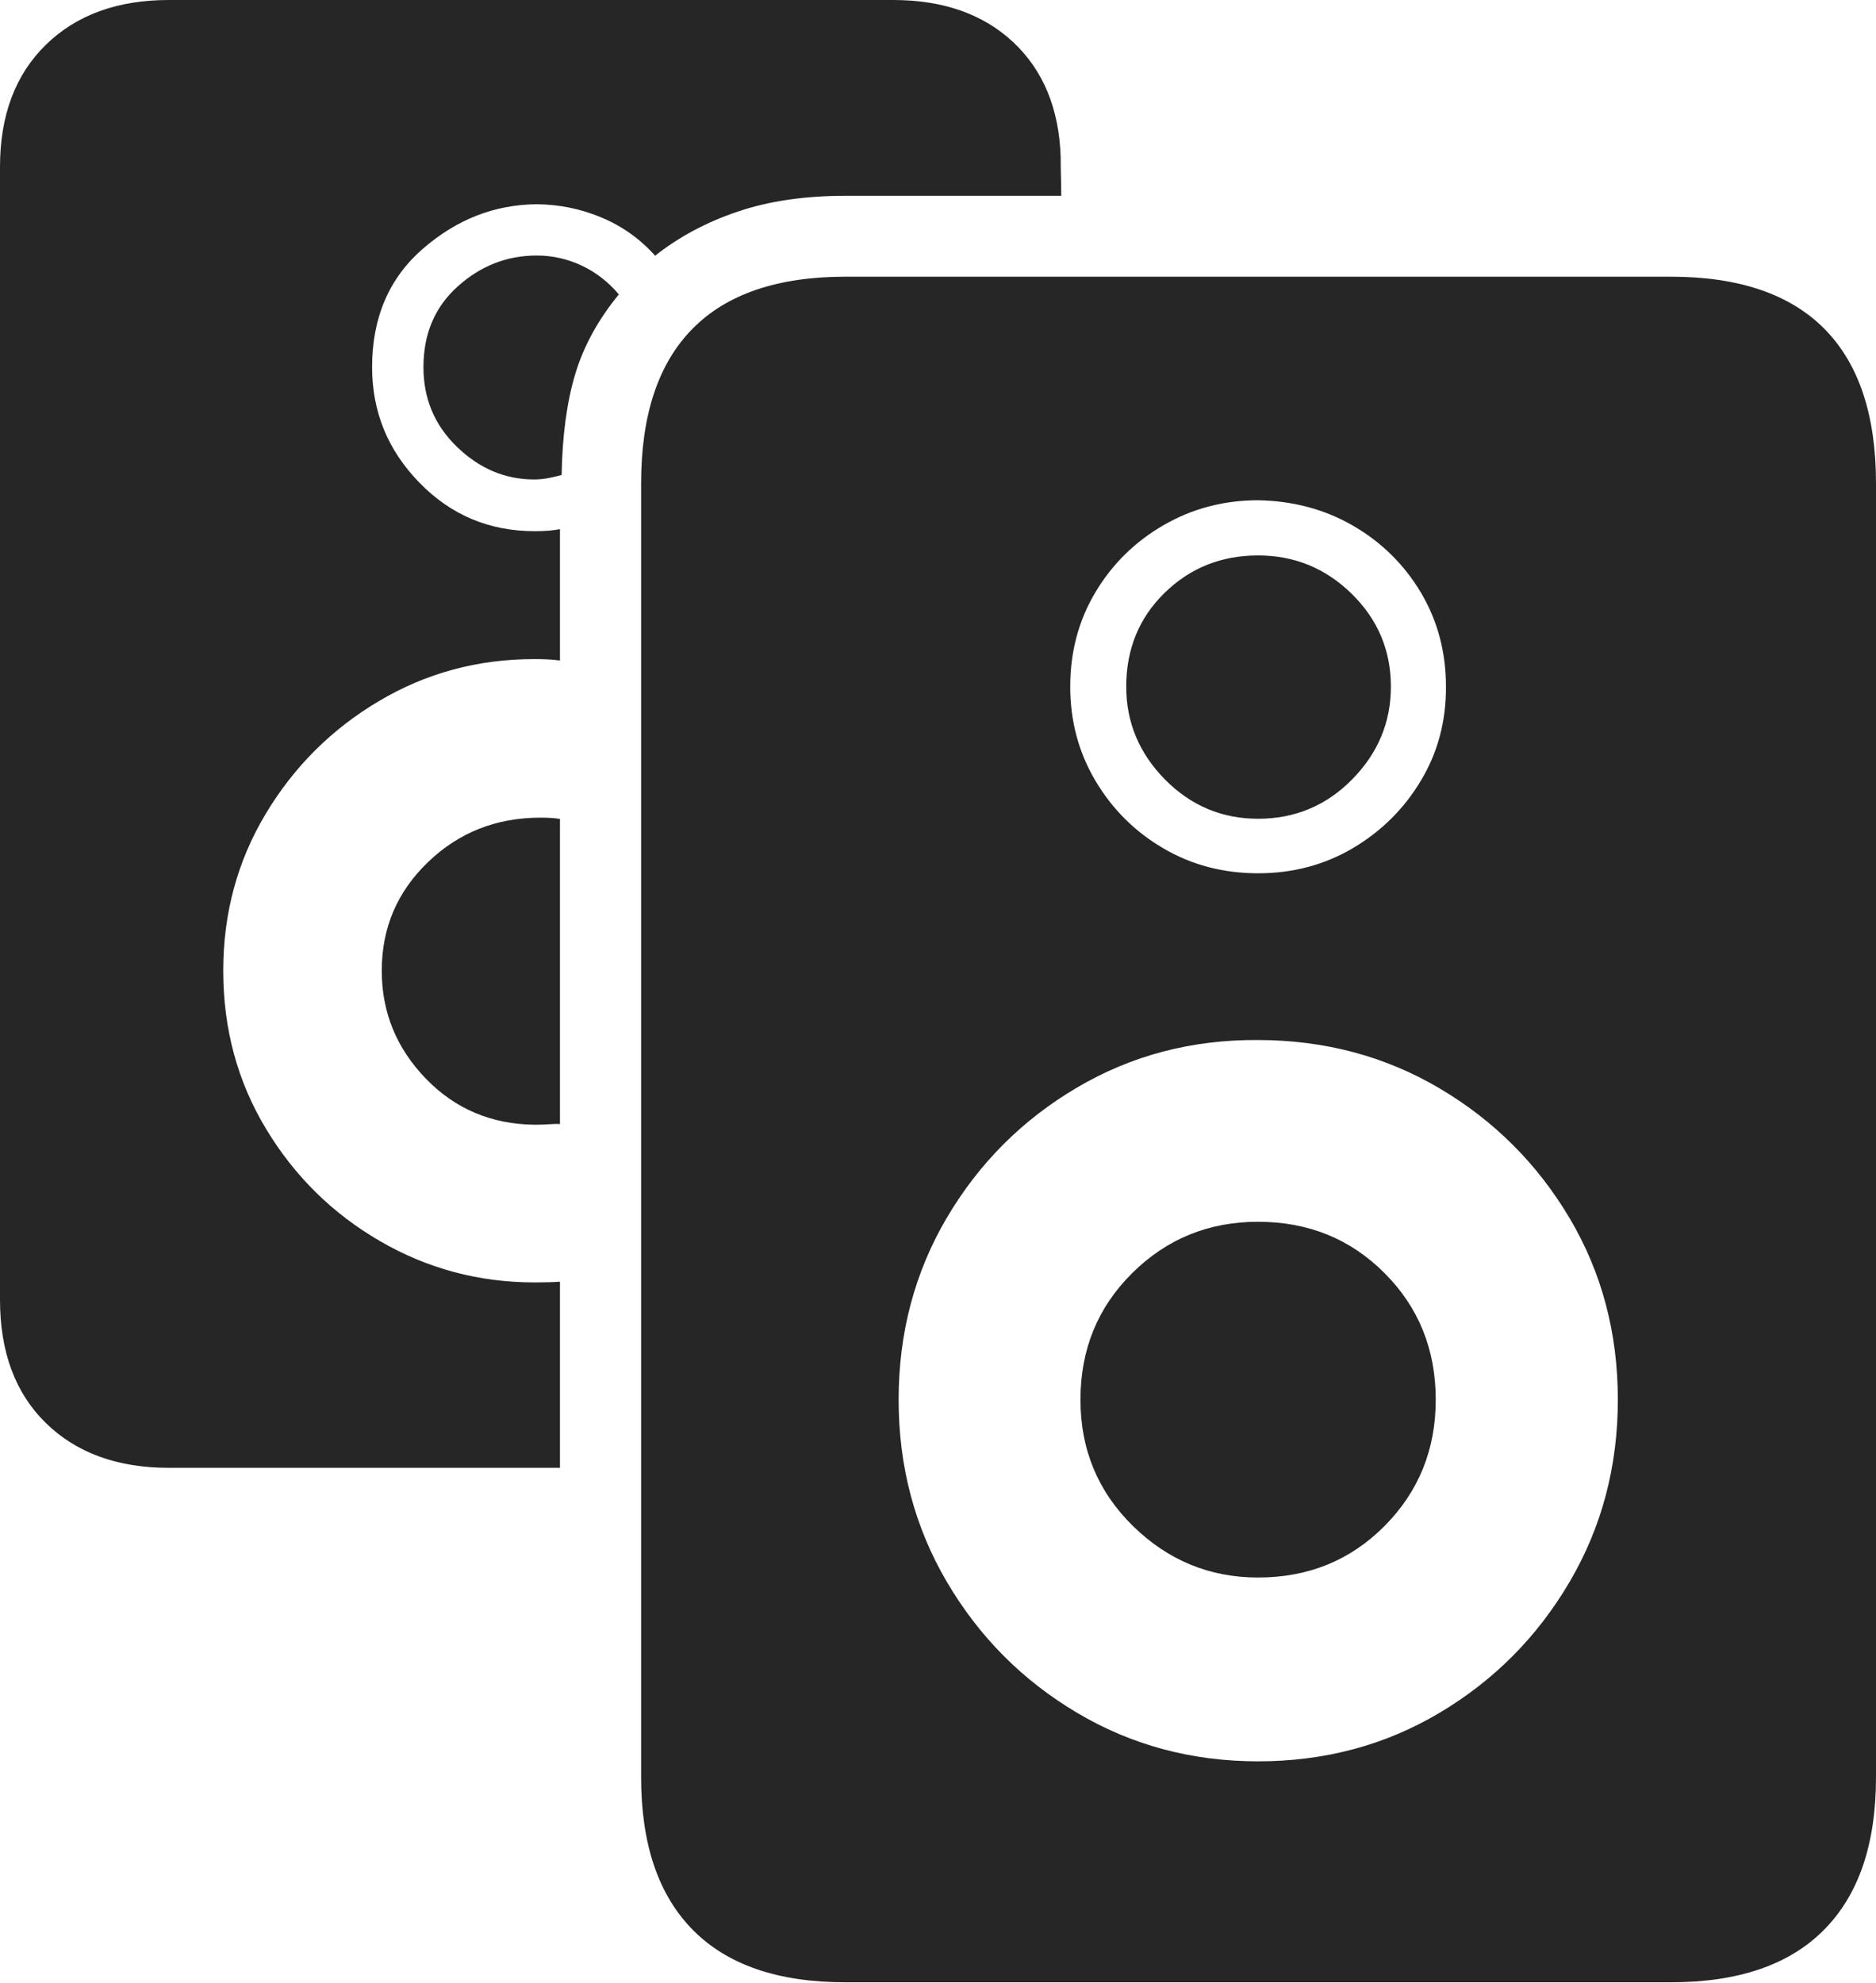 <?xml version="1.0" encoding="UTF-8"?>
<!--Generator: Apple Native CoreSVG 175-->
<!DOCTYPE svg
PUBLIC "-//W3C//DTD SVG 1.1//EN"
       "http://www.w3.org/Graphics/SVG/1.1/DTD/svg11.dtd">
<svg version="1.1" xmlns="http://www.w3.org/2000/svg" xmlns:xlink="http://www.w3.org/1999/xlink" width="20.202" height="21.351">
 <g>
  <rect height="21.351" opacity="0" width="20.202" x="0" y="0"/>
  <path d="M1.818 15.803L6.03 15.803L6.03 13.799Q5.927 13.807 5.759 13.807Q4.858 13.807 4.092 13.362Q3.326 12.918 2.865 12.154Q2.404 11.39 2.404 10.451Q2.404 9.526 2.86 8.764Q3.317 8.001 4.079 7.549Q4.841 7.096 5.752 7.096Q5.837 7.096 5.893 7.099Q5.95 7.101 6.03 7.111L6.03 5.697Q5.922 5.719 5.759 5.719Q5.024 5.719 4.516 5.196Q4.007 4.674 4.007 3.953Q4.007 3.153 4.554 2.678Q5.1 2.204 5.78 2.199Q6.144 2.202 6.478 2.342Q6.812 2.482 7.055 2.753Q7.439 2.449 7.942 2.279Q8.445 2.108 9.104 2.108L11.428 2.108Q11.428 2.006 11.425 1.905Q11.422 1.804 11.422 1.689Q11.396 0.909 10.911 0.454Q10.425 0 9.618 0L1.818 0Q0.987 0 0.493 0.483Q0 0.966 0 1.797L0 13.993Q0 14.837 0.493 15.32Q0.987 15.803 1.818 15.803ZM4.56 3.953Q4.56 4.463 4.922 4.812Q5.284 5.162 5.752 5.162Q5.841 5.162 5.925 5.143Q6.009 5.125 6.048 5.114Q6.059 4.479 6.194 4.029Q6.329 3.578 6.664 3.17Q6.495 2.968 6.263 2.859Q6.032 2.751 5.78 2.751Q5.301 2.751 4.931 3.082Q4.56 3.413 4.56 3.953ZM4.111 10.451Q4.111 11.121 4.585 11.612Q5.058 12.102 5.759 12.109Q5.837 12.109 5.913 12.104Q5.989 12.098 6.03 12.102L6.03 8.817Q5.996 8.811 5.946 8.807Q5.896 8.803 5.821 8.803Q5.106 8.803 4.609 9.282Q4.111 9.76 4.111 10.451ZM6.904 5.204L6.904 19.134Q6.904 20.213 7.46 20.777Q8.016 21.342 9.104 21.342L17.992 21.342Q19.083 21.342 19.642 20.777Q20.202 20.213 20.202 19.134L20.202 5.204Q20.202 4.101 19.646 3.54Q19.09 2.979 17.992 2.979L9.104 2.979Q8.009 2.979 7.457 3.54Q6.904 4.101 6.904 5.204ZM13.548 18.963Q12.478 18.963 11.598 18.44Q10.718 17.918 10.197 17.032Q9.677 16.147 9.677 15.07Q9.677 13.991 10.197 13.109Q10.718 12.227 11.598 11.709Q12.478 11.19 13.548 11.197Q14.625 11.199 15.503 11.718Q16.381 12.237 16.902 13.114Q17.422 13.991 17.422 15.07Q17.422 16.147 16.902 17.032Q16.381 17.918 15.503 18.44Q14.625 18.963 13.548 18.963ZM13.548 9.402Q12.985 9.402 12.527 9.133Q12.069 8.865 11.797 8.407Q11.525 7.949 11.525 7.393Q11.525 6.829 11.797 6.375Q12.069 5.92 12.532 5.653Q12.995 5.386 13.548 5.386Q14.118 5.396 14.576 5.663Q15.034 5.93 15.303 6.383Q15.571 6.836 15.571 7.393Q15.574 7.949 15.302 8.403Q15.03 8.858 14.571 9.13Q14.111 9.402 13.548 9.402ZM13.548 16.984Q14.359 16.984 14.91 16.429Q15.461 15.874 15.461 15.07Q15.461 14.259 14.91 13.707Q14.359 13.154 13.548 13.154Q12.749 13.154 12.192 13.707Q11.635 14.259 11.635 15.07Q11.635 15.874 12.2 16.429Q12.766 16.984 13.548 16.984ZM13.548 8.815Q14.143 8.815 14.56 8.392Q14.978 7.968 14.978 7.393Q14.978 6.807 14.556 6.393Q14.134 5.98 13.548 5.98Q12.953 5.98 12.54 6.384Q12.128 6.788 12.128 7.393Q12.128 7.968 12.545 8.392Q12.963 8.815 13.548 8.815Z" fill="rgba(0,0,0,0.85)"/>
 </g>
</svg>

